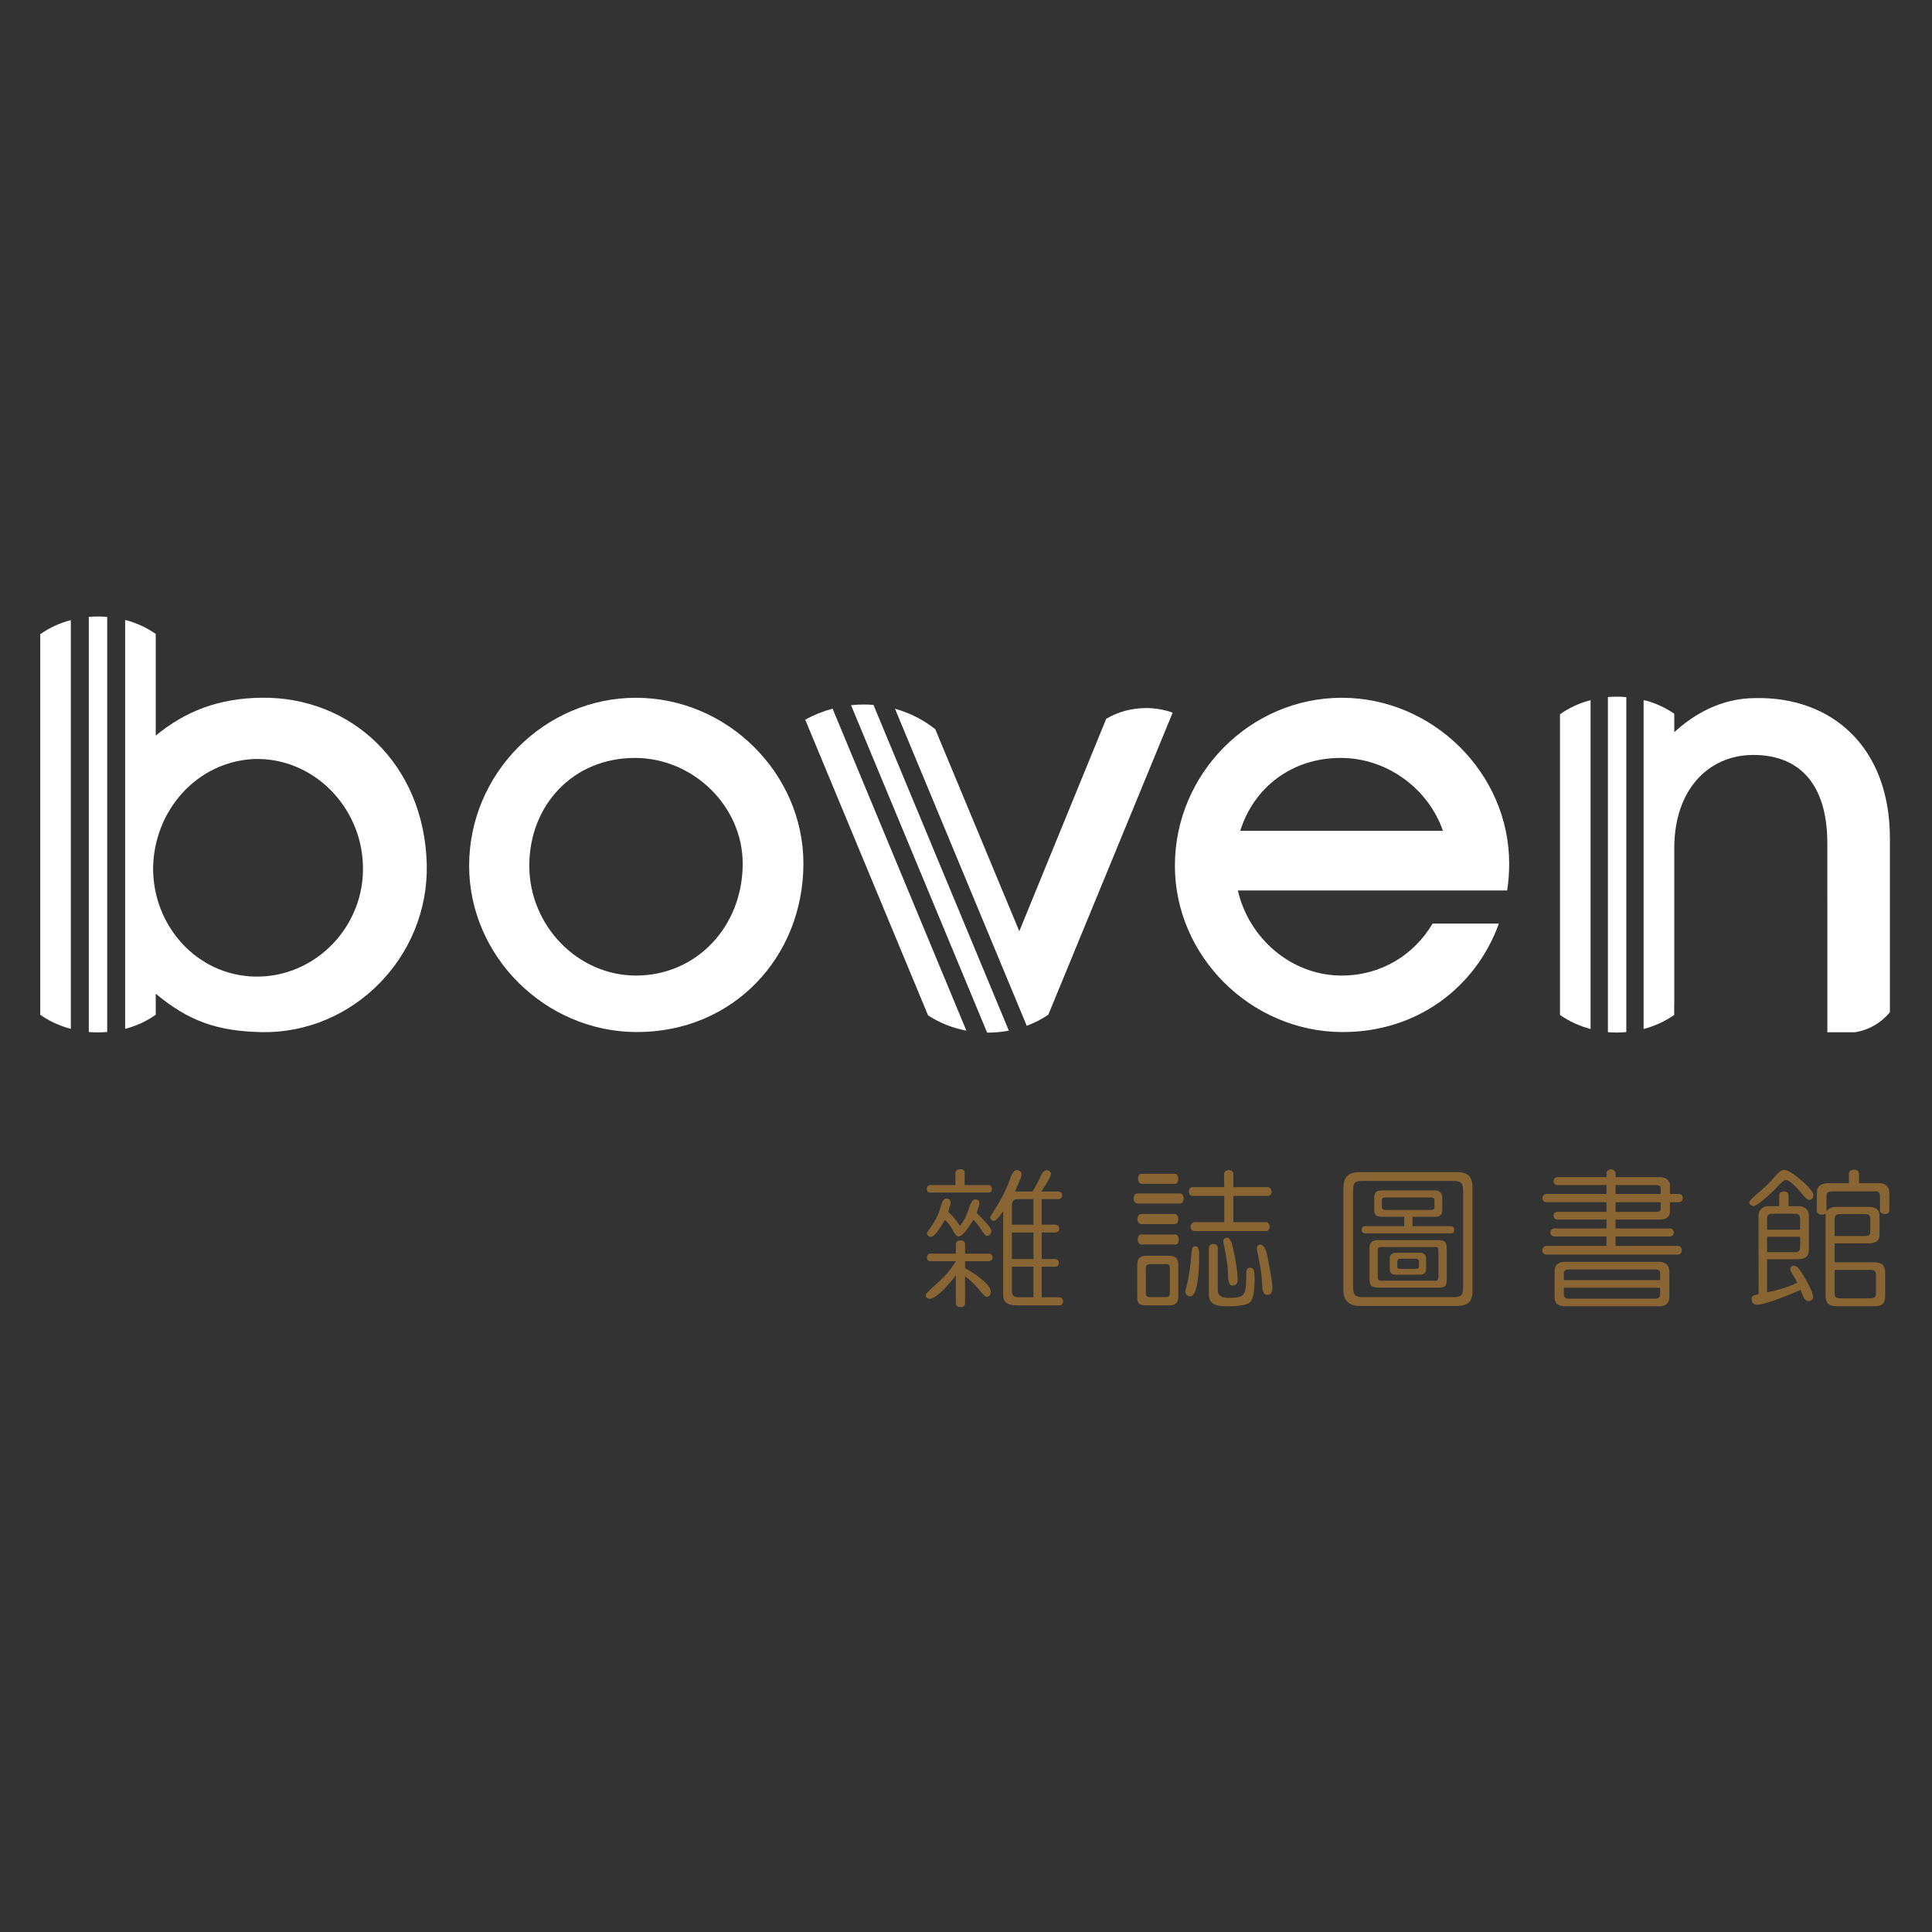 <?xml version="1.0" encoding="UTF-8" standalone="no"?>
<svg width="96px" height="96px" viewBox="0 0 96 96" version="1.1" xmlns="http://www.w3.org/2000/svg" xmlns:xlink="http://www.w3.org/1999/xlink" xmlns:sketch="http://www.bohemiancoding.com/sketch/ns">
    <rect x="0" y="0" width="96" height="96" fill="#333333" stroke="none"/>
    <!-- Generator: Sketch 3.4.2 (15855) - http://www.bohemiancoding.com/sketch -->
    <title>boven</title>
    <desc>Created with Sketch.</desc>
    <defs></defs>
    <g id="Page-1" stroke="none" stroke-width="1" fill="none" fill-rule="evenodd" sketch:type="MSPage">
        <g id="boven" sketch:type="MSArtboardGroup">
            <g id="Page-1" sketch:type="MSLayerGroup" transform="translate(2, 30.5)">
                <path d="M29.603,17.975 C26.69,17.975 24.3,15.479 24.3,12.516 C24.3,9.527 26.457,7.161 29.551,7.161 C32.436,7.161 34.904,9.553 34.904,12.412 C34.904,15.557 32.592,17.975 29.603,17.975 M29.603,4.172 C25.055,4.172 21.311,7.941 21.311,12.516 C21.311,17.013 25.081,20.756 29.603,20.782 C34.438,20.808 37.921,17.039 37.921,12.412 C37.921,7.916 34.125,4.172 29.603,4.172" id="Fill-1" fill="#FFFFFF" sketch:type="MSShapeGroup"></path>
                <path d="M45.231,29.252 C45.231,29.19 45.215,29.141 45.182,29.106 C45.15,29.072 45.104,29.054 45.044,29.054 C44.913,29.054 44.817,29.174 44.757,29.412 C44.725,29.529 44.697,29.621 44.672,29.688 C44.583,29.941 44.459,30.18 44.299,30.403 C44.14,30.626 44.061,30.752 44.061,30.78 C44.061,30.827 44.08,30.868 44.121,30.903 C44.161,30.937 44.207,30.954 44.262,30.954 C44.332,30.954 44.417,30.895 44.517,30.776 C44.618,30.657 44.764,30.437 44.955,30.117 C45.116,30.26 45.247,30.433 45.346,30.636 C45.446,30.839 45.539,30.94 45.626,30.94 C45.71,30.94 45.812,30.872 45.931,30.737 C46.05,30.601 46.196,30.39 46.367,30.101 C46.509,30.248 46.64,30.419 46.762,30.615 C46.885,30.812 46.975,30.91 47.038,30.91 C47.1,30.91 47.152,30.886 47.194,30.837 C47.236,30.789 47.258,30.729 47.258,30.657 C47.258,30.547 47.07,30.306 46.695,29.934 C46.623,29.861 46.568,29.806 46.527,29.766 C46.57,29.652 46.603,29.551 46.628,29.462 C46.653,29.374 46.666,29.309 46.666,29.266 C46.666,29.217 46.645,29.176 46.604,29.142 C46.563,29.108 46.513,29.092 46.456,29.092 C46.342,29.092 46.236,29.25 46.138,29.569 C46.04,29.887 45.893,30.17 45.696,30.422 C45.63,30.305 45.55,30.191 45.458,30.077 C45.366,29.964 45.254,29.844 45.123,29.718 C45.163,29.578 45.191,29.474 45.207,29.405 C45.223,29.335 45.231,29.284 45.231,29.252" id="Fill-3" fill="#886532" sketch:type="MSShapeGroup"></path>
                <path d="M49.352,30.351 L48.282,30.351 L48.282,29.405 C48.282,29.283 48.306,29.199 48.355,29.153 C48.403,29.107 48.491,29.084 48.618,29.084 L49.352,29.084 L49.352,30.351 Z M49.352,32.061 L48.282,32.061 L48.282,30.742 L49.352,30.742 L49.352,32.061 Z M49.352,33.961 L48.663,33.961 C48.511,33.961 48.41,33.937 48.359,33.889 C48.307,33.84 48.282,33.75 48.282,33.619 L48.282,32.441 L49.352,32.441 L49.352,33.961 Z M50.615,33.961 L49.762,33.961 L49.762,32.441 L50.41,32.441 C50.477,32.441 50.528,32.425 50.563,32.393 C50.597,32.361 50.615,32.313 50.615,32.252 C50.615,32.194 50.597,32.148 50.561,32.113 C50.525,32.078 50.474,32.061 50.41,32.061 L49.762,32.061 L49.762,30.742 L50.433,30.742 C50.492,30.742 50.54,30.725 50.577,30.69 C50.615,30.655 50.634,30.612 50.634,30.56 C50.634,30.495 50.616,30.444 50.58,30.407 C50.543,30.37 50.495,30.351 50.433,30.351 L49.762,30.351 L49.762,29.084 L50.563,29.084 C50.633,29.084 50.686,29.068 50.723,29.036 C50.76,29.004 50.779,28.956 50.779,28.894 C50.779,28.834 50.759,28.788 50.721,28.754 C50.683,28.721 50.63,28.704 50.563,28.704 L49.747,28.704 C49.789,28.637 49.847,28.545 49.922,28.428 C50.121,28.13 50.22,27.932 50.22,27.832 C50.22,27.78 50.199,27.737 50.159,27.702 C50.118,27.667 50.067,27.65 50.007,27.65 C49.891,27.65 49.781,27.767 49.68,27.999 C49.56,28.268 49.434,28.503 49.304,28.704 L48.435,28.704 C48.465,28.635 48.506,28.54 48.558,28.421 C48.695,28.116 48.763,27.928 48.763,27.858 C48.763,27.796 48.74,27.745 48.694,27.704 C48.648,27.662 48.592,27.642 48.524,27.642 C48.401,27.642 48.294,27.775 48.204,28.041 C48.127,28.259 48.054,28.445 47.984,28.596 C47.825,28.934 47.654,29.246 47.472,29.533 C47.29,29.82 47.198,29.968 47.198,29.979 C47.198,30.023 47.216,30.064 47.25,30.103 C47.285,30.142 47.326,30.161 47.373,30.161 C47.425,30.161 47.484,30.129 47.55,30.064 C47.616,30 47.715,29.872 47.846,29.68 L47.846,33.883 C47.846,34.04 47.903,34.159 48.016,34.241 C48.129,34.323 48.291,34.364 48.502,34.364 L50.615,34.364 C50.682,34.364 50.733,34.346 50.77,34.31 C50.806,34.274 50.824,34.224 50.824,34.159 C50.824,34.101 50.804,34.054 50.766,34.017 C50.728,33.98 50.677,33.961 50.615,33.961 L50.615,33.961 Z" id="Fill-5" fill="#886532" sketch:type="MSShapeGroup"></path>
                <path d="M47.131,31.793 L45.954,31.793 L45.954,31.327 C45.954,31.26 45.934,31.212 45.896,31.182 C45.858,31.152 45.796,31.137 45.712,31.137 C45.644,31.137 45.591,31.154 45.553,31.188 C45.515,31.221 45.495,31.267 45.495,31.327 L45.495,31.793 L44.221,31.793 C44.174,31.793 44.135,31.811 44.105,31.847 C44.076,31.883 44.061,31.932 44.061,31.994 C44.061,32.046 44.075,32.089 44.103,32.121 C44.132,32.153 44.172,32.169 44.221,32.169 L45.495,32.169 C45.257,32.567 44.947,32.933 44.565,33.268 C44.185,33.604 43.994,33.799 43.994,33.854 C43.994,33.903 44.013,33.946 44.053,33.982 C44.094,34.018 44.142,34.036 44.199,34.036 C44.323,34.036 44.498,33.936 44.722,33.736 C44.947,33.536 45.205,33.25 45.495,32.877 L45.495,34.252 C45.495,34.319 45.516,34.369 45.557,34.401 C45.598,34.433 45.659,34.449 45.741,34.449 C45.805,34.449 45.858,34.431 45.896,34.395 C45.934,34.36 45.954,34.312 45.954,34.252 L45.954,32.922 C46.21,33.103 46.439,33.319 46.641,33.57 C46.843,33.821 46.968,33.946 47.015,33.946 C47.079,33.946 47.133,33.923 47.174,33.876 C47.215,33.829 47.235,33.768 47.235,33.693 C47.235,33.549 47.124,33.374 46.9,33.168 C46.676,32.962 46.361,32.743 45.954,32.512 L45.954,32.169 L47.131,32.169 C47.186,32.169 47.231,32.151 47.267,32.115 C47.303,32.079 47.321,32.033 47.321,31.975 C47.321,31.921 47.303,31.877 47.269,31.843 C47.234,31.81 47.188,31.793 47.131,31.793" id="Fill-7" fill="#886532" sketch:type="MSShapeGroup"></path>
                <path d="M47.284,28.566 C47.284,28.509 47.268,28.464 47.235,28.432 C47.203,28.4 47.16,28.384 47.105,28.384 L45.931,28.384 L45.931,27.795 C45.944,27.733 45.93,27.685 45.892,27.65 C45.854,27.615 45.796,27.598 45.719,27.598 C45.644,27.598 45.585,27.616 45.54,27.651 C45.495,27.688 45.473,27.735 45.473,27.795 L45.473,28.384 L44.206,28.384 C44.164,28.384 44.128,28.402 44.098,28.438 C44.068,28.473 44.053,28.519 44.053,28.574 C44.053,28.631 44.067,28.676 44.094,28.708 C44.121,28.74 44.159,28.756 44.206,28.756 L47.105,28.756 C47.167,28.756 47.212,28.741 47.241,28.711 C47.27,28.682 47.284,28.633 47.284,28.566" id="Fill-9" fill="#886532" sketch:type="MSShapeGroup"></path>
                <path d="M56.626,28.801 L54.535,28.801 C54.471,28.801 54.42,28.825 54.383,28.872 C54.345,28.918 54.327,28.98 54.327,29.057 C54.327,29.125 54.348,29.183 54.389,29.231 C54.429,29.277 54.479,29.301 54.535,29.301 L56.626,29.301 C56.681,29.301 56.725,29.277 56.762,29.228 C56.798,29.18 56.816,29.117 56.816,29.04 C56.816,28.975 56.796,28.918 56.758,28.872 C56.72,28.825 56.675,28.801 56.626,28.801" id="Fill-11" fill="#886532" sketch:type="MSShapeGroup"></path>
                <path d="M54.726,30.325 L56.38,30.325 C56.429,30.325 56.47,30.302 56.501,30.255 C56.532,30.208 56.548,30.146 56.548,30.069 C56.548,30.001 56.531,29.943 56.497,29.896 C56.464,29.849 56.425,29.825 56.38,29.825 L54.726,29.825 C54.663,29.825 54.613,29.847 54.575,29.892 C54.537,29.936 54.517,29.992 54.517,30.06 C54.517,30.143 54.535,30.208 54.573,30.255 C54.61,30.302 54.661,30.325 54.726,30.325" id="Fill-13" fill="#886532" sketch:type="MSShapeGroup"></path>
                <path d="M56.13,33.723 C56.13,33.805 56.116,33.864 56.086,33.9 C56.056,33.936 56.006,33.954 55.936,33.954 L55.15,33.954 C55.071,33.954 55.016,33.938 54.985,33.905 C54.954,33.873 54.938,33.815 54.938,33.731 L54.938,32.535 C54.938,32.452 54.955,32.395 54.988,32.363 C55.022,32.331 55.079,32.315 55.158,32.315 L55.936,32.315 C56.006,32.315 56.056,32.331 56.086,32.363 C56.116,32.395 56.13,32.452 56.13,32.535 L56.13,33.723 Z M56.119,31.901 L54.945,31.901 C54.799,31.901 54.689,31.935 54.618,32.004 C54.546,32.072 54.51,32.178 54.51,32.322 L54.51,33.946 C54.51,34.111 54.539,34.221 54.599,34.278 C54.659,34.335 54.774,34.364 54.945,34.364 L56.119,34.364 C56.264,34.364 56.37,34.329 56.442,34.259 C56.512,34.19 56.548,34.086 56.548,33.946 L56.548,32.322 C56.548,32.181 56.512,32.075 56.442,32.005 C56.37,31.936 56.264,31.901 56.119,31.901 L56.119,31.901 Z" id="Fill-15" fill="#886532" sketch:type="MSShapeGroup"></path>
                <path d="M54.597,27.893 C54.566,27.939 54.55,27.999 54.55,28.072 C54.55,28.137 54.567,28.196 54.601,28.247 C54.634,28.298 54.671,28.325 54.711,28.325 L56.387,28.325 C56.432,28.325 56.47,28.301 56.501,28.254 C56.532,28.207 56.548,28.149 56.548,28.081 C56.548,28.004 56.532,27.942 56.501,27.895 C56.47,27.848 56.43,27.825 56.38,27.825 L54.711,27.825 C54.666,27.825 54.628,27.848 54.597,27.893" id="Fill-17" fill="#886532" sketch:type="MSShapeGroup"></path>
                <path d="M56.395,30.839 L54.703,30.839 C54.656,30.839 54.617,30.863 54.584,30.91 C54.551,30.957 54.535,31.016 54.535,31.087 C54.535,31.158 54.551,31.218 54.584,31.267 C54.617,31.315 54.656,31.339 54.703,31.339 L56.41,31.339 C56.457,31.339 56.496,31.316 56.525,31.269 C56.555,31.222 56.57,31.161 56.57,31.087 C56.57,31.019 56.552,30.96 56.516,30.912 C56.48,30.863 56.44,30.839 56.395,30.839" id="Fill-19" fill="#886532" sketch:type="MSShapeGroup"></path>
                <path d="M60.128,32.49 C60.059,32.49 60.008,32.51 59.976,32.551 C59.943,32.592 59.927,32.662 59.927,32.762 L59.927,32.907 C59.927,33.419 59.876,33.727 59.775,33.833 C59.672,33.938 59.447,33.992 59.096,33.992 C58.88,33.992 58.728,33.961 58.642,33.9 C58.555,33.839 58.511,33.738 58.511,33.596 L58.511,31.502 C58.511,31.445 58.489,31.399 58.444,31.365 C58.399,31.329 58.34,31.312 58.265,31.312 C58.211,31.312 58.164,31.331 58.126,31.37 C58.087,31.408 58.068,31.453 58.068,31.502 L58.068,33.824 C58.068,34.03 58.136,34.18 58.273,34.272 C58.41,34.366 58.635,34.412 58.951,34.412 C59.577,34.412 59.965,34.342 60.115,34.202 C60.265,34.062 60.341,33.678 60.341,33.052 C60.341,32.814 60.325,32.661 60.294,32.592 C60.264,32.524 60.207,32.49 60.128,32.49" id="Fill-21" fill="#886532" sketch:type="MSShapeGroup"></path>
                <path d="M57.378,31.428 C57.279,31.428 57.221,31.527 57.204,31.726 C57.206,31.739 57.206,31.748 57.204,31.756 C57.162,32.404 57.07,32.996 56.931,33.533 C56.909,33.608 56.898,33.651 56.898,33.663 C56.898,33.736 56.921,33.796 56.969,33.844 C57.016,33.892 57.074,33.917 57.144,33.917 C57.283,33.917 57.392,33.736 57.47,33.374 C57.548,33.013 57.587,32.505 57.587,31.849 C57.587,31.695 57.571,31.586 57.539,31.523 C57.506,31.46 57.453,31.428 57.378,31.428" id="Fill-23" fill="#886532" sketch:type="MSShapeGroup"></path>
                <path d="M61.112,32.635 C61.075,32.419 61.039,32.229 61.006,32.065 C60.972,31.901 60.944,31.781 60.923,31.704 C60.884,31.587 60.841,31.497 60.792,31.435 C60.742,31.373 60.688,31.342 60.631,31.342 C60.569,31.342 60.523,31.359 60.494,31.393 C60.463,31.426 60.449,31.476 60.449,31.543 C60.449,31.56 60.49,31.773 60.572,32.178 C60.654,32.585 60.703,32.985 60.721,33.38 C60.724,33.393 60.724,33.411 60.721,33.436 C60.738,33.71 60.818,33.846 60.959,33.846 C61.041,33.846 61.107,33.816 61.155,33.759 C61.203,33.7 61.227,33.62 61.227,33.518 C61.227,33.374 61.194,33.11 61.127,32.724 C61.119,32.685 61.114,32.655 61.112,32.635" id="Fill-25" fill="#886532" sketch:type="MSShapeGroup"></path>
                <path d="M59.257,31.458 C59.185,31.152 59.088,30.999 58.966,30.999 C58.909,30.999 58.864,31.018 58.832,31.055 C58.799,31.092 58.784,31.143 58.784,31.208 C58.907,31.794 58.982,32.239 59.007,32.542 C59.011,32.629 59.017,32.745 59.022,32.892 C59.026,33.218 59.1,33.38 59.241,33.38 C59.331,33.38 59.397,33.355 59.439,33.304 C59.481,33.253 59.502,33.174 59.502,33.067 C59.502,32.931 59.481,32.71 59.437,32.406 C59.393,32.102 59.336,31.798 59.264,31.495 L59.257,31.458 Z" id="Fill-27" fill="#886532" sketch:type="MSShapeGroup"></path>
                <path d="M57.129,28.551 C57.092,28.594 57.073,28.644 57.073,28.704 C57.073,28.769 57.091,28.821 57.125,28.863 C57.159,28.903 57.204,28.924 57.259,28.924 L58.832,28.924 L58.832,30.228 L57.371,30.228 C57.316,30.228 57.268,30.251 57.224,30.297 C57.18,30.343 57.159,30.397 57.159,30.459 C57.159,30.521 57.178,30.572 57.218,30.612 C57.258,30.652 57.309,30.671 57.371,30.671 L60.923,30.671 C60.967,30.671 61.006,30.649 61.039,30.606 C61.073,30.563 61.089,30.511 61.089,30.452 C61.089,30.39 61.072,30.337 61.037,30.293 C61.003,30.25 60.964,30.228 60.923,30.228 L59.286,30.228 L59.286,28.924 L60.996,28.924 C61.052,28.924 61.097,28.905 61.132,28.866 C61.169,28.828 61.187,28.778 61.187,28.719 C61.187,28.657 61.167,28.603 61.127,28.557 C61.087,28.511 61.044,28.488 60.996,28.488 L59.286,28.488 L59.286,27.832 C59.286,27.78 59.266,27.735 59.225,27.698 C59.184,27.661 59.131,27.642 59.066,27.642 C58.995,27.642 58.935,27.661 58.89,27.698 C58.844,27.735 58.821,27.78 58.821,27.832 L58.832,28.488 L57.259,28.488 C57.21,28.488 57.166,28.509 57.129,28.551" id="Fill-29" fill="#886532" sketch:type="MSShapeGroup"></path>
                <path d="M66.836,29.621 C66.774,29.621 66.729,29.606 66.702,29.576 C66.675,29.546 66.661,29.499 66.661,29.434 L66.661,29.177 C66.661,29.11 66.673,29.064 66.697,29.04 C66.72,29.015 66.766,29.002 66.836,29.002 L69.101,29.002 C69.169,29.002 69.214,29.013 69.24,29.036 C69.265,29.058 69.277,29.105 69.277,29.177 L69.277,29.434 L69.277,29.505 C69.277,29.542 69.262,29.57 69.232,29.591 C69.202,29.611 69.158,29.621 69.101,29.621 L66.836,29.621 Z M70.115,30.429 L68.185,30.429 L68.185,29.963 L69.314,29.963 C69.436,29.963 69.524,29.936 69.581,29.881 C69.636,29.827 69.665,29.743 69.665,29.628 L69.665,29.01 C69.665,28.898 69.634,28.81 69.571,28.747 C69.509,28.684 69.423,28.652 69.314,28.652 L66.698,28.652 C66.539,28.652 66.431,28.678 66.372,28.73 C66.314,28.782 66.285,28.883 66.285,29.032 L66.285,29.587 C66.285,29.736 66.313,29.836 66.369,29.887 C66.424,29.938 66.535,29.963 66.698,29.963 L67.775,29.963 L67.775,30.429 L65.812,30.429 C65.772,30.429 65.736,30.447 65.705,30.481 C65.674,30.516 65.659,30.56 65.659,30.612 C65.659,30.659 65.674,30.7 65.705,30.735 C65.736,30.77 65.772,30.787 65.812,30.787 L70.115,30.787 C70.155,30.787 70.188,30.77 70.217,30.735 C70.247,30.7 70.26,30.659 70.26,30.612 C70.26,30.558 70.247,30.513 70.219,30.48 C70.193,30.446 70.157,30.429 70.115,30.429 L70.115,30.429 Z" id="Fill-31" fill="#886532" sketch:type="MSShapeGroup"></path>
                <path d="M70.704,33.451 C70.704,33.657 70.671,33.793 70.607,33.857 C70.543,33.922 70.417,33.954 70.231,33.954 L65.7,33.954 C65.518,33.954 65.395,33.919 65.331,33.85 C65.267,33.78 65.234,33.647 65.234,33.451 L65.234,28.659 C65.234,28.463 65.264,28.334 65.324,28.272 C65.383,28.21 65.509,28.179 65.7,28.179 L70.231,28.179 C70.406,28.179 70.53,28.212 70.599,28.28 C70.669,28.347 70.704,28.473 70.704,28.659 L70.704,33.451 Z M70.383,27.743 L65.536,27.743 C65.27,27.743 65.073,27.807 64.945,27.935 C64.818,28.063 64.753,28.261 64.753,28.529 L64.753,33.649 C64.753,33.879 64.823,34.061 64.962,34.192 C65.1,34.325 65.293,34.39 65.536,34.39 L70.383,34.39 C70.664,34.39 70.865,34.333 70.987,34.219 C71.109,34.104 71.169,33.914 71.169,33.649 L71.169,28.529 C71.169,28.243 71.109,28.041 70.989,27.922 C70.869,27.802 70.666,27.743 70.383,27.743 L70.383,27.743 Z" id="Fill-33" fill="#886532" sketch:type="MSShapeGroup"></path>
                <path d="M69.474,32.955 C69.474,33.02 69.462,33.067 69.437,33.095 C69.412,33.123 69.371,33.138 69.314,33.138 L66.669,33.138 C66.587,33.138 66.532,33.127 66.503,33.104 C66.474,33.082 66.46,33.032 66.46,32.955 L66.46,31.633 C66.46,31.56 66.472,31.515 66.497,31.495 C66.522,31.475 66.579,31.465 66.669,31.465 L69.299,31.465 C69.366,31.465 69.411,31.474 69.433,31.493 C69.456,31.511 69.467,31.543 69.467,31.588 C69.472,31.613 69.474,31.633 69.474,31.648 L69.474,32.955 Z M69.504,31.122 L66.467,31.122 C66.323,31.122 66.218,31.154 66.151,31.217 C66.084,31.281 66.05,31.382 66.05,31.521 L66.05,33.06 C66.05,33.224 66.083,33.335 66.147,33.393 C66.211,33.451 66.329,33.481 66.501,33.481 L69.504,33.481 C69.65,33.481 69.751,33.453 69.806,33.399 C69.861,33.344 69.888,33.244 69.888,33.097 L69.888,31.521 C69.888,31.374 69.859,31.271 69.802,31.212 C69.745,31.152 69.646,31.122 69.504,31.122 L69.504,31.122 Z" id="Fill-35" fill="#886532" sketch:type="MSShapeGroup"></path>
                <path d="M68.506,32.434 C68.506,32.471 68.494,32.499 68.472,32.52 C68.45,32.539 68.417,32.549 68.375,32.549 L67.574,32.549 C67.525,32.549 67.487,32.54 67.464,32.523 C67.44,32.506 67.429,32.476 67.429,32.434 L67.429,32.177 C67.429,32.134 67.442,32.102 67.468,32.08 C67.494,32.058 67.529,32.046 67.574,32.046 L68.375,32.046 C68.409,32.046 68.439,32.057 68.462,32.078 C68.486,32.099 68.498,32.121 68.498,32.143 L68.506,32.177 L68.506,32.434 Z M68.78,31.819 C68.723,31.772 68.644,31.748 68.543,31.748 L67.391,31.748 C67.282,31.748 67.199,31.771 67.142,31.815 C67.085,31.86 67.056,31.927 67.056,32.017 L67.056,32.527 C67.056,32.646 67.079,32.728 67.125,32.773 C67.171,32.818 67.26,32.84 67.391,32.84 L68.543,32.84 C68.657,32.84 68.739,32.815 68.788,32.765 C68.838,32.716 68.864,32.636 68.864,32.527 L68.864,32.017 C68.864,31.932 68.835,31.866 68.78,31.819 L68.78,31.819 Z" id="Fill-37" fill="#886532" sketch:type="MSShapeGroup"></path>
                <path d="M80.49,33.108 L75.706,33.108 L75.706,32.762 C75.706,32.712 75.727,32.669 75.771,32.633 C75.815,32.597 75.868,32.579 75.933,32.579 L80.259,32.579 C80.331,32.579 80.388,32.596 80.429,32.628 C80.47,32.66 80.49,32.705 80.49,32.762 L80.49,33.108 Z M80.49,33.809 C80.49,33.886 80.472,33.941 80.434,33.976 C80.397,34.011 80.338,34.029 80.259,34.029 L75.933,34.029 C75.859,34.029 75.802,34.01 75.764,33.973 C75.725,33.935 75.706,33.881 75.706,33.809 L75.706,33.488 L80.49,33.488 L80.49,33.809 Z M80.427,32.199 L75.795,32.199 C75.606,32.199 75.469,32.238 75.38,32.317 C75.292,32.395 75.248,32.518 75.248,32.687 L75.248,33.954 C75.248,34.11 75.292,34.226 75.38,34.3 C75.469,34.375 75.606,34.412 75.795,34.412 L80.427,34.412 C80.598,34.412 80.728,34.373 80.816,34.295 C80.905,34.217 80.949,34.103 80.949,33.954 L80.949,32.687 C80.949,32.528 80.905,32.407 80.816,32.324 C80.728,32.241 80.598,32.199 80.427,32.199 L80.427,32.199 Z" id="Fill-39" fill="#886532" sketch:type="MSShapeGroup"></path>
                <path d="M78.277,29.237 L80.52,29.237 L80.52,29.535 C80.52,29.607 80.504,29.655 80.472,29.68 C80.439,29.705 80.363,29.717 80.244,29.717 L78.277,29.717 L78.277,29.237 Z M78.277,28.383 L80.252,28.383 C80.351,28.383 80.421,28.398 80.46,28.428 C80.5,28.458 80.52,28.509 80.52,28.581 L80.52,28.827 L78.277,28.827 L78.277,28.383 Z M80.483,30.101 C80.635,30.101 80.755,30.066 80.844,29.995 C80.934,29.925 80.978,29.83 80.978,29.71 L80.978,29.237 L81.388,29.237 C81.462,29.237 81.52,29.219 81.559,29.183 C81.599,29.147 81.619,29.097 81.619,29.032 C81.619,28.963 81.599,28.911 81.561,28.877 C81.523,28.844 81.465,28.827 81.388,28.827 L80.978,28.827 L80.978,28.391 C80.978,28.274 80.933,28.179 80.84,28.104 C80.748,28.03 80.629,27.992 80.483,27.992 L78.277,27.992 L78.277,27.795 C78.277,27.745 78.254,27.701 78.21,27.662 C78.165,27.624 78.11,27.605 78.046,27.605 C77.983,27.605 77.931,27.623 77.889,27.661 C77.847,27.698 77.826,27.743 77.826,27.795 L77.826,27.992 L75.408,27.992 C75.343,27.992 75.292,28.011 75.253,28.048 C75.215,28.085 75.195,28.134 75.195,28.194 C75.195,28.251 75.214,28.297 75.251,28.331 C75.289,28.366 75.341,28.383 75.408,28.383 L77.826,28.383 L77.826,28.827 L74.856,28.827 C74.794,28.827 74.744,28.846 74.703,28.885 C74.664,28.924 74.644,28.972 74.644,29.032 C74.644,29.092 74.664,29.141 74.703,29.179 C74.744,29.218 74.794,29.237 74.856,29.237 L77.826,29.237 L77.826,29.717 L75.408,29.717 C75.338,29.717 75.286,29.735 75.249,29.768 C75.213,29.802 75.195,29.848 75.195,29.908 C75.195,29.967 75.214,30.014 75.251,30.049 C75.289,30.084 75.341,30.101 75.408,30.101 L77.826,30.101 L77.826,30.541 L75.255,30.541 C75.191,30.541 75.138,30.56 75.097,30.597 C75.056,30.634 75.035,30.683 75.035,30.742 C75.035,30.799 75.054,30.846 75.095,30.884 C75.135,30.921 75.188,30.94 75.255,30.94 L77.826,30.94 L77.826,31.405 L74.856,31.405 C74.794,31.405 74.742,31.426 74.7,31.469 C74.658,31.511 74.637,31.563 74.637,31.625 C74.637,31.69 74.657,31.742 74.698,31.782 C74.739,31.821 74.792,31.842 74.856,31.842 L81.343,31.842 C81.413,31.842 81.467,31.823 81.507,31.785 C81.548,31.748 81.567,31.698 81.567,31.633 C81.567,31.561 81.548,31.505 81.507,31.465 C81.467,31.425 81.413,31.405 81.343,31.405 L78.277,31.405 L78.277,30.94 L80.971,30.94 C81.03,30.94 81.078,30.922 81.114,30.888 C81.151,30.853 81.168,30.807 81.168,30.75 C81.168,30.685 81.151,30.634 81.116,30.597 C81.081,30.56 81.033,30.541 80.971,30.541 L78.277,30.541 L78.277,30.101 L80.483,30.101 Z" id="Fill-41" fill="#886532" sketch:type="MSShapeGroup"></path>
                <path d="M89.163,32.602 L90.925,32.602 C91.038,32.602 91.114,32.621 91.155,32.661 C91.196,32.701 91.216,32.773 91.216,32.877 L91.216,33.749 C91.216,33.848 91.195,33.917 91.153,33.956 C91.111,33.995 91.035,34.014 90.925,34.014 L89.483,34.014 C89.354,34.014 89.268,33.997 89.226,33.964 C89.185,33.93 89.163,33.859 89.163,33.749 L89.163,32.602 Z M89.163,30.068 C89.163,29.984 89.185,29.922 89.228,29.884 C89.272,29.845 89.345,29.825 89.446,29.825 L90.658,29.825 C90.765,29.825 90.837,29.843 90.875,29.878 C90.914,29.913 90.933,29.976 90.933,30.068 L90.933,30.72 C90.933,30.792 90.914,30.843 90.874,30.873 C90.833,30.902 90.762,30.917 90.658,30.917 L89.163,30.917 L89.163,30.068 Z M91.384,28.291 L90.374,28.291 L90.374,27.81 C90.374,27.755 90.352,27.71 90.307,27.674 C90.262,27.638 90.203,27.62 90.132,27.62 C90.055,27.62 89.992,27.638 89.944,27.674 C89.895,27.71 89.871,27.755 89.871,27.81 L89.871,28.291 L88.858,28.291 C88.667,28.291 88.522,28.33 88.424,28.41 C88.326,28.489 88.277,28.605 88.277,28.756 L88.277,29.665 C88.277,29.72 88.299,29.766 88.344,29.802 C88.388,29.837 88.448,29.855 88.523,29.855 C88.555,29.855 88.587,29.852 88.618,29.844 C88.648,29.837 88.68,29.825 88.712,29.811 L88.712,33.883 C88.712,34.067 88.754,34.2 88.839,34.282 C88.924,34.364 89.059,34.405 89.245,34.405 L91.138,34.405 C91.337,34.405 91.476,34.365 91.555,34.286 C91.635,34.206 91.674,34.072 91.674,33.883 L91.674,32.754 C91.674,32.57 91.632,32.436 91.546,32.35 C91.46,32.264 91.324,32.222 91.138,32.222 L89.163,32.222 L89.163,31.282 L90.825,31.282 C91.023,31.282 91.168,31.248 91.258,31.18 C91.347,31.112 91.392,31.003 91.392,30.854 L91.392,29.885 C91.392,29.744 91.344,29.639 91.248,29.57 C91.152,29.502 91.007,29.468 90.81,29.468 L89.293,29.468 C89.149,29.468 89.041,29.483 88.97,29.515 C88.898,29.546 88.827,29.6 88.757,29.68 L88.757,28.939 C88.757,28.847 88.781,28.784 88.826,28.749 C88.872,28.714 88.963,28.697 89.1,28.697 L91.16,28.697 C91.255,28.692 91.321,28.708 91.358,28.745 C91.395,28.782 91.414,28.847 91.414,28.939 L91.414,29.665 C91.414,29.708 91.437,29.745 91.485,29.777 C91.532,29.81 91.589,29.825 91.656,29.825 C91.723,29.825 91.777,29.811 91.818,29.781 C91.859,29.751 91.88,29.712 91.88,29.665 L91.88,28.756 C91.88,28.615 91.835,28.502 91.745,28.417 C91.656,28.333 91.536,28.291 91.384,28.291 L91.384,28.291 Z" id="Fill-43" fill="#886532" sketch:type="MSShapeGroup"></path>
                <path d="M87.606,28.238 C87.551,28.191 87.51,28.155 87.483,28.13 C87.301,27.969 87.136,27.845 86.987,27.758 C86.838,27.67 86.719,27.627 86.629,27.627 C86.528,27.627 86.377,27.744 86.179,27.977 C86.048,28.134 85.937,28.255 85.851,28.339 C85.69,28.493 85.493,28.668 85.262,28.864 C85.034,29.058 84.92,29.185 84.92,29.244 C84.92,29.287 84.942,29.328 84.986,29.367 C85.031,29.407 85.079,29.427 85.132,29.427 C85.196,29.427 85.318,29.358 85.497,29.22 C85.676,29.082 85.891,28.893 86.141,28.652 C86.206,28.587 86.287,28.503 86.384,28.399 C86.551,28.22 86.664,28.13 86.727,28.13 C86.798,28.13 86.9,28.183 87.03,28.289 C87.16,28.394 87.307,28.542 87.468,28.734 C87.495,28.766 87.531,28.81 87.576,28.864 C87.715,29.036 87.822,29.121 87.897,29.121 C87.959,29.121 88.009,29.099 88.049,29.054 C88.089,29.01 88.109,28.954 88.109,28.887 C88.109,28.755 87.941,28.539 87.606,28.238" id="Fill-45" fill="#886532" sketch:type="MSShapeGroup"></path>
                <path d="M85.806,30.955 L87.446,30.955 L87.446,31.413 C87.446,31.527 87.43,31.606 87.397,31.651 C87.365,31.696 87.31,31.718 87.233,31.718 L85.806,31.718 L85.806,30.955 Z M85.806,30.075 C85.806,29.971 85.824,29.901 85.86,29.865 C85.896,29.829 85.963,29.811 86.063,29.811 L87.233,29.811 C87.305,29.811 87.359,29.833 87.393,29.876 C87.428,29.919 87.446,29.986 87.446,30.075 L87.446,30.604 L85.806,30.604 L85.806,30.075 Z M87.613,32.877 C87.504,32.696 87.413,32.569 87.341,32.497 C87.27,32.425 87.197,32.389 87.125,32.389 C87.078,32.389 87.039,32.405 87.006,32.437 C86.973,32.47 86.958,32.51 86.958,32.557 C86.958,32.604 87.002,32.702 87.091,32.849 C87.181,32.997 87.251,33.126 87.3,33.235 C87.094,33.337 86.867,33.427 86.62,33.507 C86.373,33.587 86.101,33.656 85.806,33.716 L85.806,32.068 L87.345,32.068 C87.531,32.068 87.668,32.031 87.753,31.955 C87.839,31.879 87.882,31.759 87.882,31.595 L87.882,29.907 C87.882,29.768 87.837,29.655 87.748,29.567 C87.658,29.478 87.542,29.434 87.401,29.434 L86.871,29.434 L86.871,28.887 C86.871,28.834 86.851,28.791 86.81,28.756 C86.769,28.721 86.716,28.704 86.652,28.704 C86.575,28.704 86.515,28.72 86.471,28.753 C86.428,28.785 86.406,28.829 86.406,28.887 L86.406,29.434 L85.858,29.434 C85.72,29.434 85.604,29.48 85.514,29.57 C85.423,29.661 85.377,29.774 85.377,29.907 L85.385,33.809 C85.241,33.831 85.147,33.86 85.102,33.894 C85.057,33.93 85.035,33.982 85.035,34.051 C85.035,34.143 85.06,34.213 85.109,34.261 C85.159,34.31 85.231,34.334 85.326,34.334 C85.455,34.334 85.714,34.267 86.104,34.135 C86.494,34.002 86.949,33.822 87.468,33.596 C87.488,33.646 87.514,33.712 87.546,33.794 C87.636,34.032 87.734,34.151 87.841,34.151 C87.918,34.151 87.979,34.132 88.025,34.092 C88.07,34.052 88.094,34.001 88.094,33.939 C88.094,33.862 88.052,33.731 87.968,33.544 C87.883,33.358 87.765,33.136 87.613,32.877 L87.613,32.877 Z" id="Fill-47" fill="#886532" sketch:type="MSShapeGroup"></path>
                <path d="M77.035,4.289 C76.49,4.432 75.971,4.666 75.516,4.99 L75.516,19.932 C75.973,20.254 76.49,20.487 77.035,20.631 L77.035,4.289 Z" id="Fill-49" fill="#FFFFFF" sketch:type="MSShapeGroup"></path>
                <path d="M78.81,20.784 L78.81,4.14 C78.506,4.112 78.2,4.111 77.896,4.135 L77.896,20.787 C78.2,20.812 78.506,20.811 78.81,20.784" id="Fill-51" fill="#FFFFFF" sketch:type="MSShapeGroup"></path>
                <path d="M50.09,19.92 L56.27,4.91 C55.851,4.761 55.403,4.683 54.947,4.683 C54.229,4.683 53.537,4.875 52.968,5.216 L48.648,15.771 L44.474,5.737 C43.896,5.271 43.205,4.921 42.471,4.716 L49.018,20.47 C49.397,20.33 49.758,20.147 50.09,19.92" id="Fill-53" fill="#FFFFFF" sketch:type="MSShapeGroup"></path>
                <path d="M46.019,20.713 L39.37,4.713 C38.895,4.84 38.436,5.025 38.011,5.261 L44.114,19.951 C44.685,20.33 45.338,20.584 46.019,20.713" id="Fill-55" fill="#FFFFFF" sketch:type="MSShapeGroup"></path>
                <path d="M48.13,20.714 L41.402,4.527 C41.243,4.513 41.082,4.506 40.921,4.506 C40.71,4.506 40.498,4.518 40.288,4.541 L47.05,20.811 C47.412,20.812 47.775,20.78 48.13,20.714" id="Fill-57" fill="#FFFFFF" sketch:type="MSShapeGroup"></path>
                <path d="M10.639,18.026 C7.75,17.948 5.582,15.471 5.608,12.607 C5.661,9.769 7.776,7.343 10.639,7.214 C13.556,7.137 15.929,9.562 16.032,12.452 C16.161,15.523 13.658,18.103 10.639,18.026 M11.001,4.169 C8.859,4.195 7.208,4.841 5.738,6.053 L5.738,1.013 L5.738,1.001 C5.294,0.687 4.79,0.458 4.26,0.314 L4.26,0.323 C4.246,0.319 4.232,0.316 4.218,0.312 L4.218,20.623 C4.232,20.62 4.246,20.615 4.26,20.612 L4.26,20.614 C4.607,20.52 4.942,20.388 5.257,20.22 C5.423,20.131 5.584,20.033 5.738,19.924 L5.738,18.878 C7.388,20.245 8.782,20.735 11.001,20.787 C15.543,20.864 19.309,17.045 19.206,12.452 C19.077,7.447 15.439,4.118 11.001,4.169" id="Fill-59" fill="#FFFFFF" sketch:type="MSShapeGroup"></path>
                <path d="M2.412,0.152 L2.412,20.78 C2.716,20.806 3.022,20.805 3.326,20.778 L3.326,0.153 C3.022,0.127 2.716,0.126 2.412,0.152" id="Fill-61" fill="#FFFFFF" sketch:type="MSShapeGroup"></path>
                <path d="M59.627,10.783 C60.286,8.662 62.156,7.161 64.62,7.161 C66.934,7.161 68.979,8.7 69.698,10.783 L59.627,10.783 Z M64.672,4.172 C60.124,4.172 56.38,7.941 56.38,12.516 C56.38,17.013 60.15,20.756 64.672,20.782 C68.411,20.803 71.34,18.554 72.477,15.394 L69.182,15.394 C68.258,16.962 66.607,17.975 64.672,17.975 C62.174,17.975 60.06,16.139 59.509,13.748 L72.891,13.748 C72.956,13.312 72.99,12.866 72.99,12.412 C72.99,7.916 69.194,4.172 64.672,4.172 L64.672,4.172 Z" id="Fill-66" fill="#FFFFFF" sketch:type="MSShapeGroup"></path>
                <path d="M0,19.924 C0.457,20.247 0.975,20.48 1.52,20.623 L1.52,0.312 C0.974,0.455 0.456,0.689 0,1.013 L0,19.924 Z" id="Fill-68" fill="#FFFFFF" sketch:type="MSShapeGroup"></path>
                <path d="M85.228,4.188 C83.532,4.188 82.171,4.984 81.194,5.883 L81.194,4.965 C80.765,4.667 80.283,4.448 79.776,4.307 L79.776,4.318 C79.741,4.308 79.706,4.298 79.67,4.289 L79.67,20.631 C80.215,20.487 80.733,20.254 81.19,19.932 L81.19,19.426 C81.191,19.425 81.193,19.424 81.194,19.423 L81.194,11.639 C81.194,8.761 82.866,7.039 85.074,7.014 C87.284,6.988 88.799,8.324 88.799,11.407 L88.801,20.793 L90.158,20.793 C90.86,20.687 91.476,20.322 91.908,19.799 L91.908,17.497 L91.908,11.15 C91.908,6.628 89.03,4.111 85.228,4.188" id="Fill-63" fill="#FFFFFF" sketch:type="MSShapeGroup"></path>
            </g>
        </g>
    </g>
</svg>